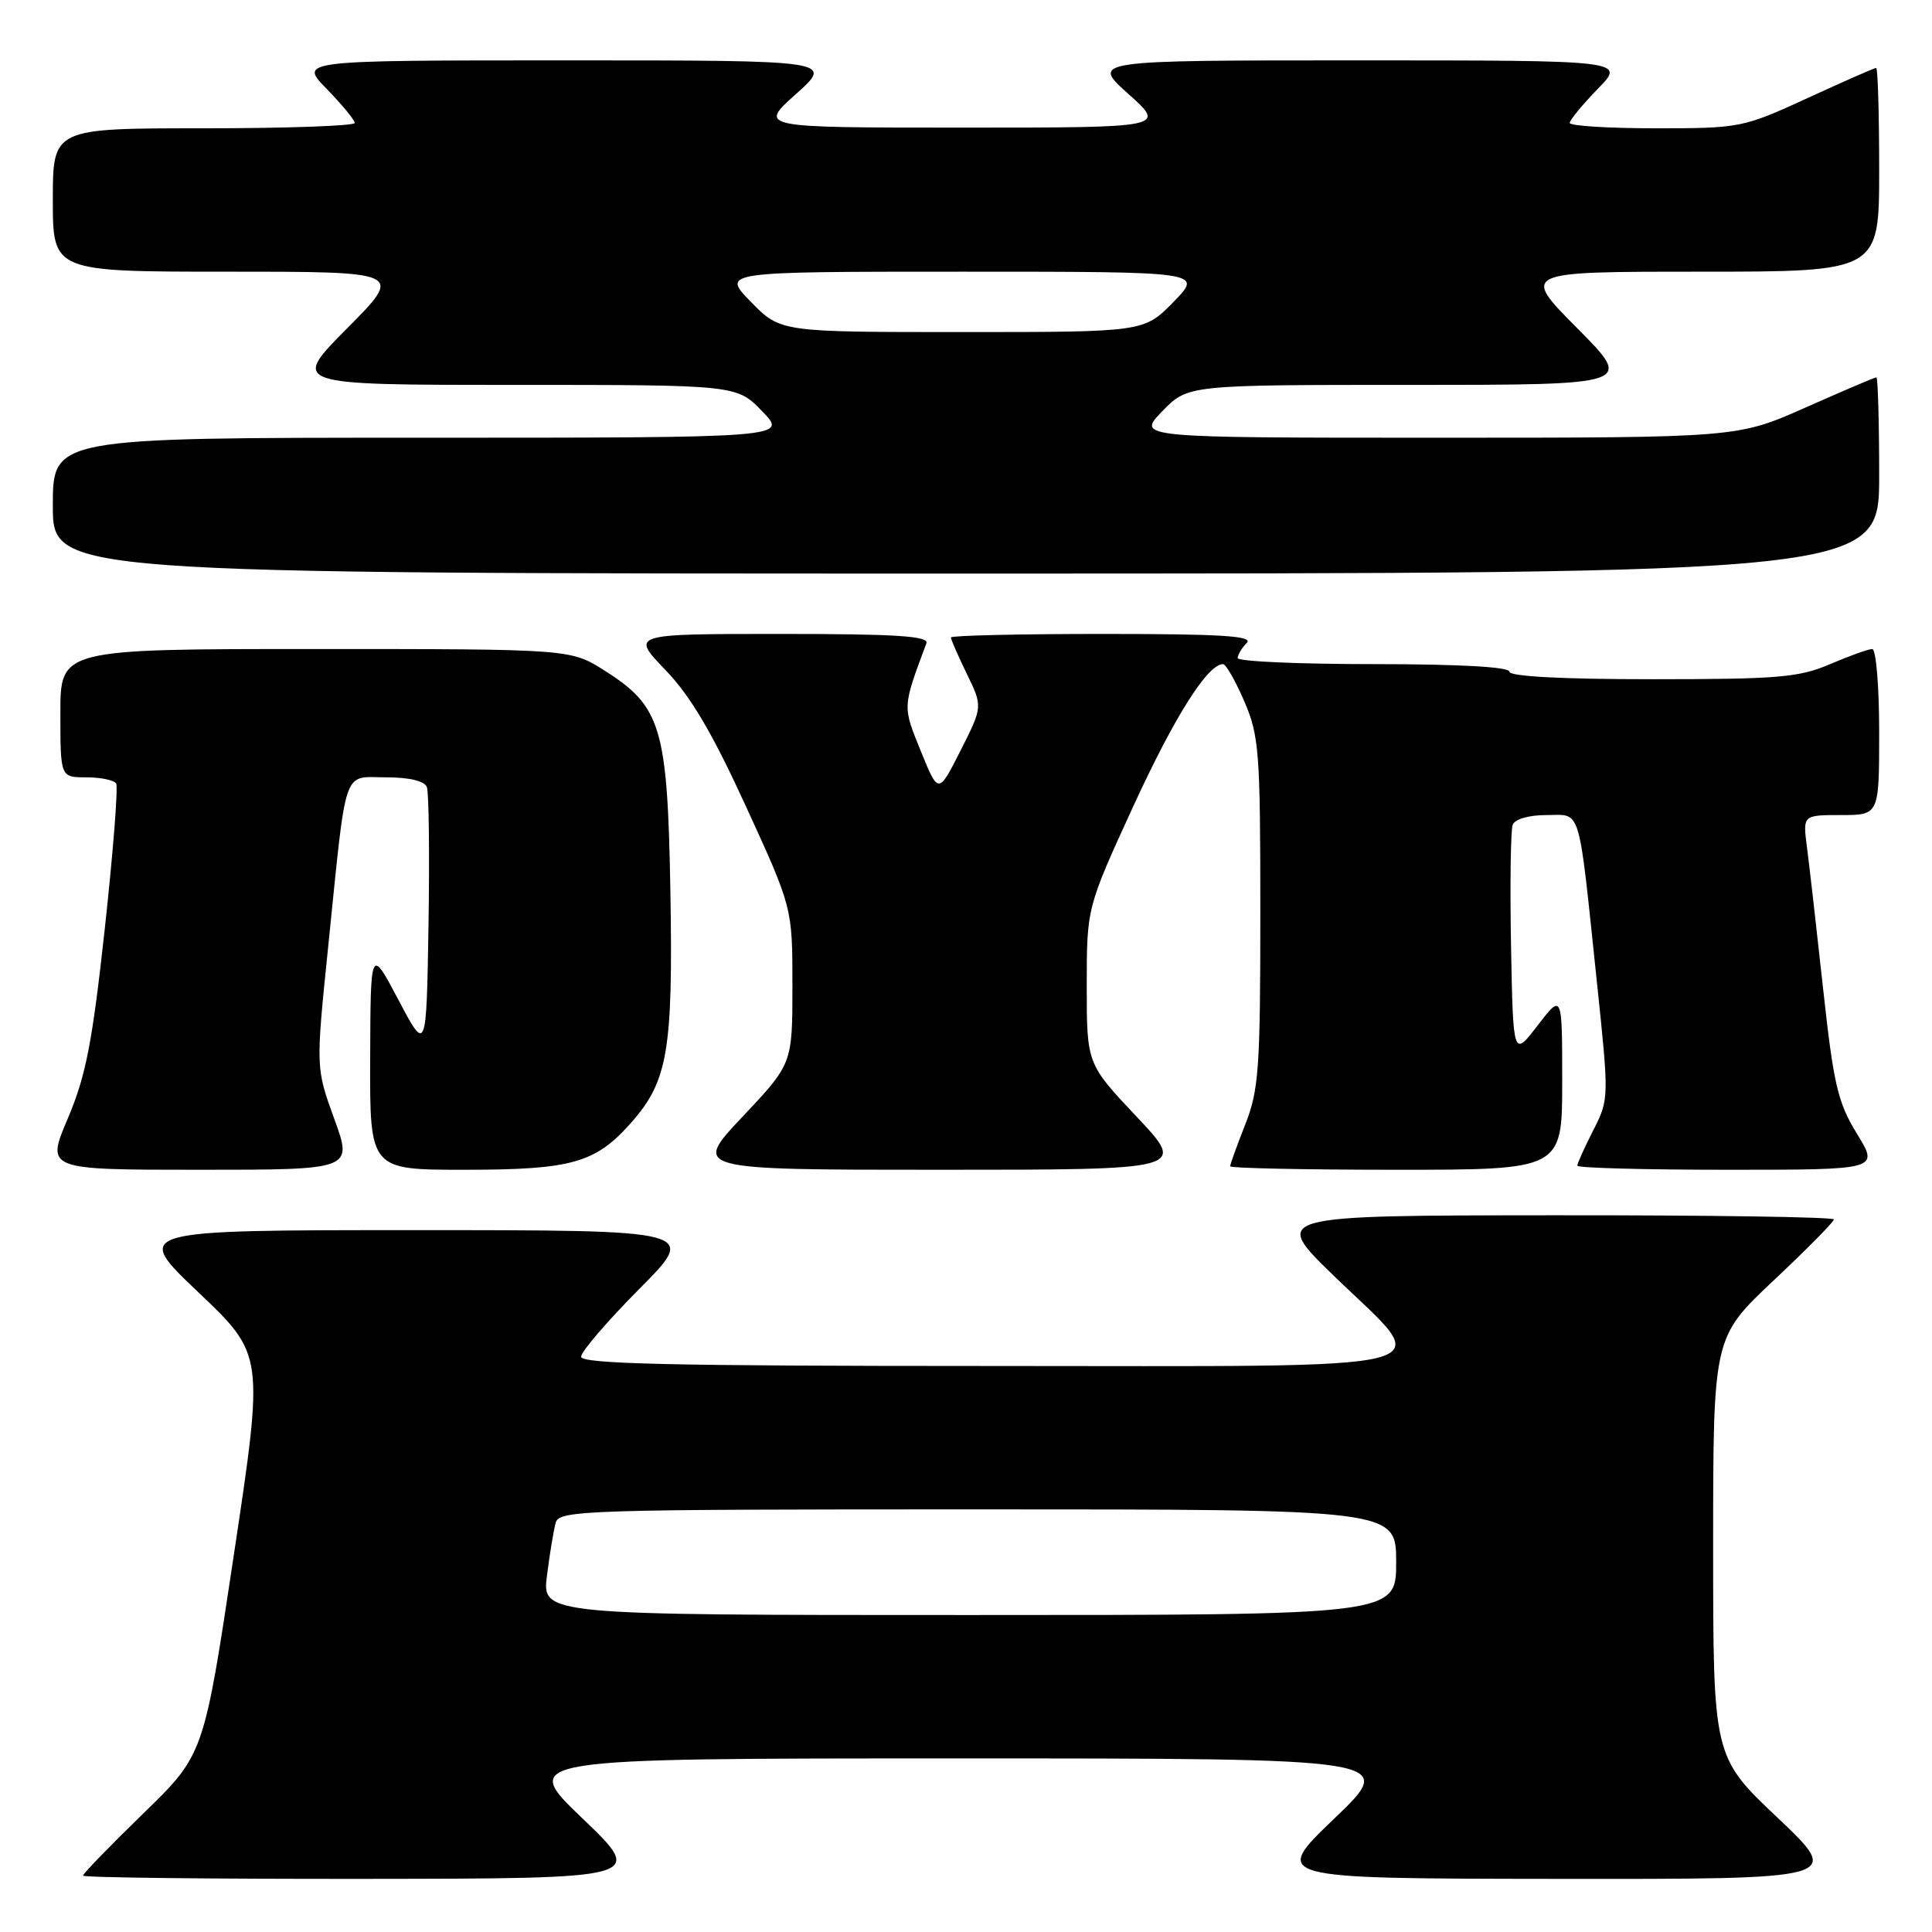 <?xml version="1.0" encoding="UTF-8" standalone="no"?>
<!DOCTYPE svg PUBLIC "-//W3C//DTD SVG 1.1//EN" "http://www.w3.org/Graphics/SVG/1.1/DTD/svg11.dtd" >
<svg xmlns="http://www.w3.org/2000/svg" xmlns:xlink="http://www.w3.org/1999/xlink" version="1.1" viewBox="0 0 256 256">
 <g >
 <path fill="currentColor"
d=" M 77.19 240.96 C 68.88 233.00 68.88 233.00 127.00 233.00 C 185.12 233.00 185.12 233.00 176.81 240.96 C 168.50 248.92 168.50 248.92 206.32 248.96 C 244.13 249.00 244.13 249.00 235.57 240.89 C 227.00 232.78 227.00 232.78 227.00 205.00 C 227.00 177.21 227.00 177.21 235.00 169.68 C 239.40 165.54 243.00 161.90 243.00 161.58 C 243.00 161.26 226.24 161.01 205.75 161.03 C 168.50 161.06 168.50 161.06 176.75 169.06 C 190.15 182.05 194.18 181.00 131.00 181.00 C 88.99 181.00 77.00 180.73 77.00 179.77 C 77.00 179.10 80.48 175.05 84.73 170.77 C 92.45 163.00 92.45 163.00 55.03 163.00 C 17.61 163.00 17.61 163.00 26.30 171.25 C 34.98 179.50 34.98 179.50 30.99 206.00 C 27.01 232.50 27.01 232.50 19.00 240.28 C 14.60 244.56 11.00 248.27 11.00 248.53 C 11.00 248.79 27.76 248.98 48.25 248.96 C 85.50 248.92 85.50 248.92 77.19 240.96 Z  M 44.29 148.25 C 41.84 141.50 41.84 141.50 43.48 125.50 C 45.97 101.13 45.33 103.00 51.14 103.00 C 54.23 103.00 56.25 103.48 56.56 104.29 C 56.83 104.99 56.93 113.21 56.78 122.54 C 56.50 139.50 56.50 139.50 52.80 132.50 C 49.10 125.50 49.10 125.50 49.05 140.25 C 49.00 155.00 49.00 155.00 61.53 155.00 C 75.83 155.00 78.94 154.11 83.72 148.66 C 88.50 143.22 89.19 139.08 88.83 118.11 C 88.45 96.39 87.62 93.62 80.13 88.87 C 75.61 86.00 75.61 86.00 41.80 86.00 C 8.00 86.00 8.00 86.00 8.00 94.50 C 8.00 103.00 8.00 103.00 11.44 103.00 C 13.33 103.00 15.11 103.37 15.39 103.82 C 15.67 104.27 14.99 112.90 13.89 123.01 C 12.23 138.19 11.38 142.56 8.99 148.19 C 6.09 155.00 6.09 155.00 26.42 155.00 C 46.75 155.00 46.75 155.00 44.29 148.25 Z  M 150.62 147.98 C 144.00 140.96 144.00 140.96 144.00 130.62 C 144.00 120.28 144.00 120.28 150.14 106.89 C 155.61 94.99 160.01 88.00 162.06 88.00 C 162.44 88.00 163.71 90.22 164.88 92.94 C 166.84 97.49 167.00 99.64 167.00 120.90 C 167.00 141.57 166.80 144.45 165.00 149.00 C 163.90 151.79 163.00 154.28 163.00 154.54 C 163.00 154.79 172.90 155.00 185.00 155.00 C 207.00 155.00 207.00 155.00 207.00 143.32 C 207.00 131.64 207.00 131.64 203.75 135.87 C 200.50 140.10 200.50 140.10 200.22 125.34 C 200.07 117.23 200.17 110.01 200.44 109.29 C 200.73 108.53 202.58 108.00 204.92 108.00 C 209.60 108.00 209.09 106.30 211.59 130.07 C 213.22 145.55 213.21 145.66 211.11 149.78 C 209.95 152.06 209.00 154.16 209.00 154.46 C 209.00 154.76 218.00 155.00 228.99 155.00 C 248.98 155.00 248.98 155.00 246.07 150.25 C 243.51 146.08 242.96 143.72 241.57 131.00 C 240.70 123.03 239.74 114.59 239.43 112.25 C 238.88 108.00 238.88 108.00 243.94 108.00 C 249.00 108.00 249.00 108.00 249.00 97.00 C 249.00 90.95 248.59 86.00 248.08 86.00 C 247.58 86.00 245.07 86.90 242.50 88.00 C 238.38 89.77 235.61 90.00 218.92 90.00 C 206.97 90.00 200.00 89.63 200.00 89.00 C 200.00 88.37 193.33 88.00 182.00 88.00 C 172.10 88.00 164.00 87.64 164.00 87.20 C 164.00 86.76 164.54 85.86 165.20 85.20 C 166.13 84.27 161.91 84.00 146.20 84.00 C 135.09 84.00 126.00 84.21 126.00 84.47 C 126.00 84.73 126.95 86.90 128.11 89.29 C 130.22 93.63 130.22 93.63 127.28 99.45 C 124.34 105.26 124.34 105.26 122.01 99.52 C 119.58 93.53 119.56 93.80 122.75 85.25 C 123.11 84.28 118.83 84.00 103.39 84.00 C 83.58 84.00 83.58 84.00 88.15 88.75 C 91.51 92.24 94.36 97.06 98.86 106.89 C 105.00 120.28 105.00 120.28 105.00 130.62 C 105.00 140.96 105.00 140.96 98.38 147.98 C 91.76 155.00 91.76 155.00 124.50 155.00 C 157.24 155.00 157.24 155.00 150.62 147.98 Z  M 249.00 63.00 C 249.00 55.85 248.83 50.00 248.63 50.00 C 248.42 50.00 244.20 51.80 239.24 54.00 C 230.23 58.00 230.23 58.00 190.42 58.00 C 150.61 58.00 150.61 58.00 154.00 54.50 C 157.39 51.00 157.39 51.00 186.92 51.00 C 216.45 51.00 216.45 51.00 209.00 43.50 C 201.55 36.00 201.55 36.00 225.28 36.00 C 249.00 36.00 249.00 36.00 249.00 22.50 C 249.00 15.07 248.82 9.00 248.60 9.00 C 248.38 9.00 244.28 10.80 239.50 13.00 C 230.97 16.92 230.58 17.00 219.40 17.00 C 213.13 17.00 208.00 16.68 208.00 16.29 C 208.00 15.90 209.67 13.88 211.70 11.79 C 215.41 8.00 215.41 8.00 179.98 8.00 C 144.55 8.00 144.55 8.00 149.53 12.46 C 154.50 16.91 154.50 16.91 127.50 16.91 C 100.50 16.91 100.50 16.91 105.47 12.46 C 110.45 8.00 110.45 8.00 75.02 8.00 C 39.59 8.00 39.59 8.00 43.30 11.79 C 45.33 13.88 47.00 15.90 47.00 16.29 C 47.00 16.68 38.00 17.00 27.00 17.00 C 7.00 17.00 7.00 17.00 7.00 26.50 C 7.00 36.00 7.00 36.00 30.22 36.00 C 53.45 36.00 53.45 36.00 46.00 43.50 C 38.55 51.00 38.55 51.00 68.08 51.00 C 97.61 51.00 97.61 51.00 101.00 54.50 C 104.39 58.00 104.39 58.00 55.70 58.00 C 7.00 58.00 7.00 58.00 7.00 67.00 C 7.00 76.00 7.00 76.00 128.00 76.00 C 249.00 76.00 249.00 76.00 249.00 63.00 Z  M 72.48 208.75 C 72.84 205.86 73.37 202.71 73.64 201.75 C 74.10 200.11 77.63 200.00 129.57 200.00 C 185.00 200.00 185.00 200.00 185.00 207.00 C 185.00 214.00 185.00 214.00 128.41 214.00 C 71.81 214.00 71.81 214.00 72.48 208.75 Z  M 99.50 40.00 C 95.59 36.00 95.59 36.00 127.50 36.00 C 159.41 36.00 159.41 36.00 155.50 40.00 C 151.59 44.00 151.59 44.00 127.50 44.00 C 103.41 44.00 103.41 44.00 99.50 40.00 Z "/>
</g>
</svg>